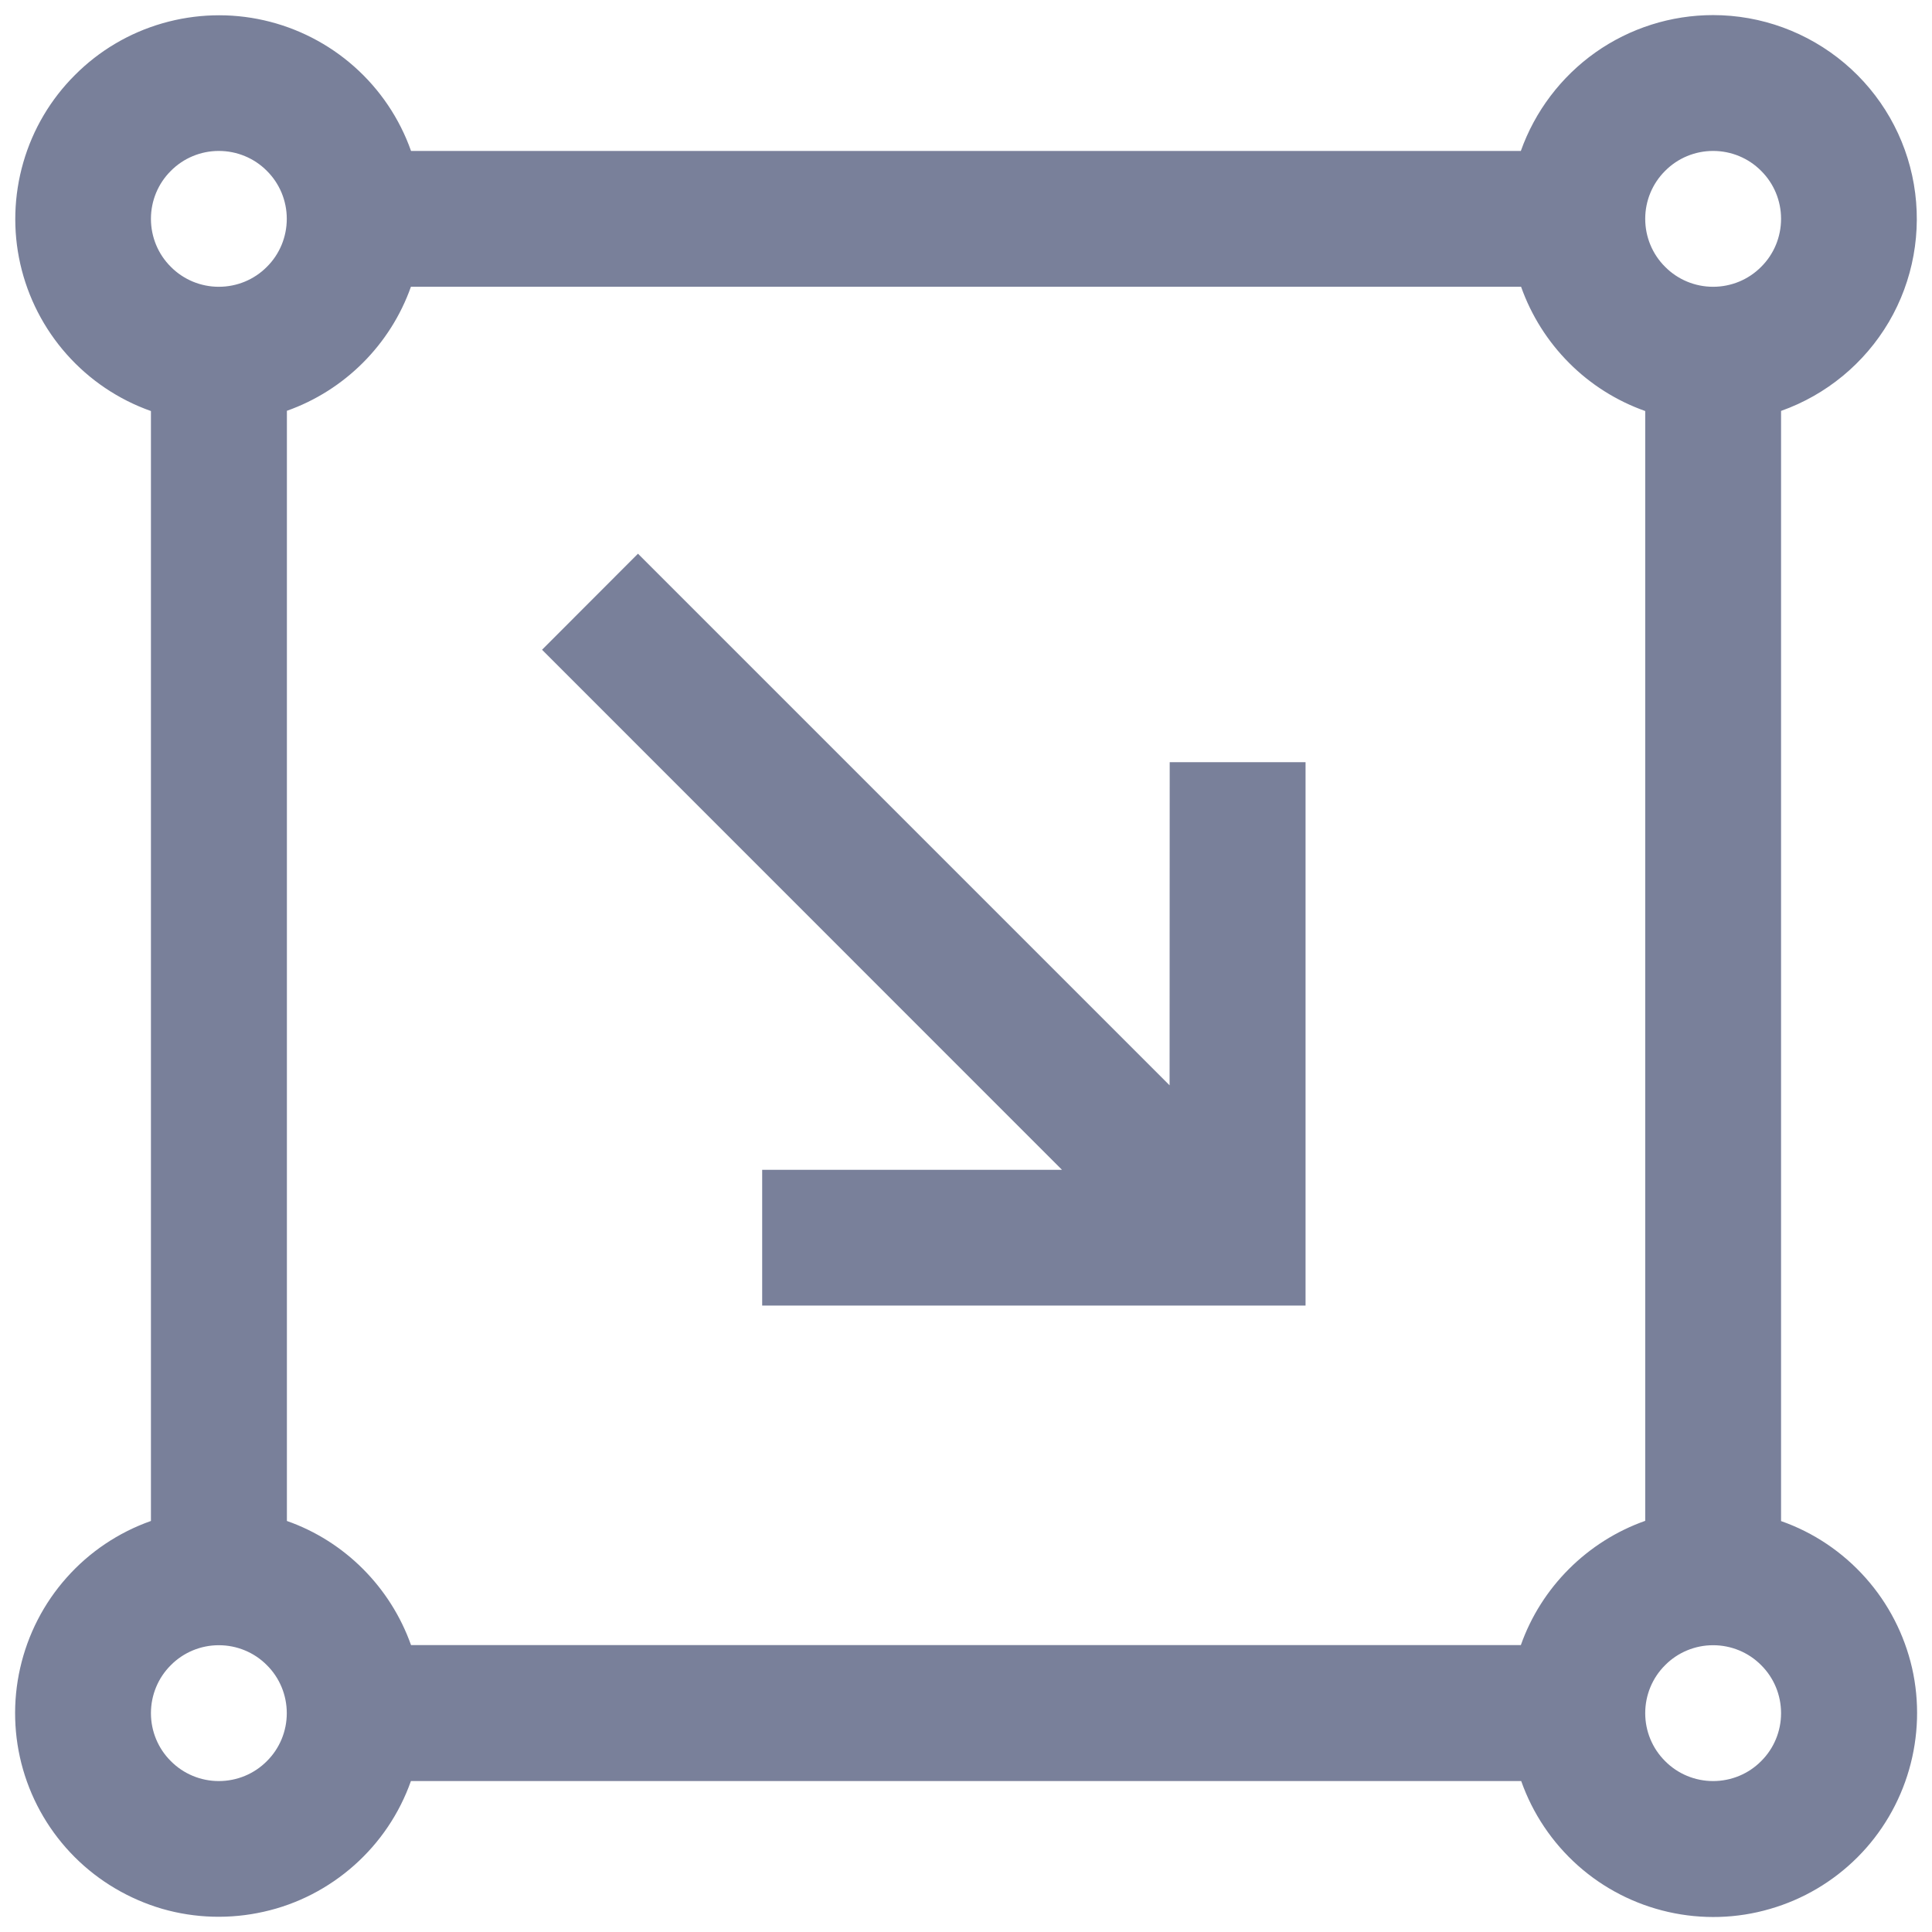 <svg width="16" height="16" viewBox="0 0 16 16" fill="none" xmlns="http://www.w3.org/2000/svg">
<path d="M14.187 0.125C14.585 0.125 14.97 0.266 15.275 0.523C15.579 0.779 15.783 1.135 15.85 1.527C15.917 1.919 15.844 2.323 15.643 2.666C15.441 3.009 15.125 3.27 14.75 3.403V12.597C15.019 12.691 15.259 12.853 15.449 13.066C15.639 13.279 15.771 13.536 15.835 13.814C15.898 14.092 15.889 14.382 15.81 14.656C15.731 14.93 15.584 15.18 15.383 15.381C15.181 15.583 14.932 15.73 14.658 15.809C14.384 15.889 14.094 15.897 13.816 15.834C13.538 15.771 13.28 15.639 13.067 15.449C12.854 15.259 12.693 15.019 12.598 14.75H3.403C3.308 15.019 3.146 15.259 2.933 15.448C2.72 15.637 2.463 15.77 2.185 15.832C1.907 15.895 1.617 15.887 1.343 15.808C1.07 15.728 0.82 15.581 0.619 15.38C0.417 15.178 0.27 14.929 0.191 14.655C0.112 14.381 0.104 14.091 0.167 13.814C0.23 13.536 0.362 13.278 0.552 13.065C0.741 12.852 0.981 12.691 1.25 12.596V3.404C0.981 3.309 0.741 3.147 0.552 2.934C0.363 2.721 0.231 2.464 0.168 2.186C0.105 1.908 0.114 1.619 0.193 1.345C0.272 1.071 0.419 0.822 0.621 0.621C0.822 0.419 1.071 0.272 1.345 0.193C1.619 0.114 1.908 0.105 2.186 0.168C2.464 0.231 2.721 0.363 2.934 0.552C3.147 0.741 3.309 0.981 3.404 1.25H12.595C12.712 0.921 12.928 0.636 13.213 0.434C13.498 0.233 13.838 0.125 14.187 0.125ZM1.812 13.625C1.663 13.625 1.52 13.684 1.415 13.79C1.309 13.895 1.25 14.038 1.25 14.188C1.25 14.337 1.309 14.48 1.415 14.585C1.52 14.691 1.663 14.75 1.812 14.75C1.962 14.75 2.105 14.691 2.21 14.585C2.316 14.48 2.375 14.337 2.375 14.188C2.375 14.038 2.316 13.895 2.21 13.79C2.105 13.684 1.962 13.625 1.812 13.625ZM14.187 13.625C14.038 13.625 13.895 13.684 13.79 13.79C13.684 13.895 13.625 14.038 13.625 14.188C13.625 14.337 13.684 14.48 13.79 14.585C13.895 14.691 14.038 14.75 14.187 14.75C14.337 14.75 14.48 14.691 14.585 14.585C14.691 14.48 14.75 14.337 14.75 14.188C14.75 14.038 14.691 13.895 14.585 13.79C14.48 13.684 14.337 13.625 14.187 13.625ZM13.625 3.404C13.388 3.32 13.172 3.184 12.995 3.006C12.817 2.828 12.681 2.612 12.597 2.375H3.403C3.234 2.853 2.854 3.233 2.376 3.402V12.596C2.855 12.764 3.234 13.145 3.404 13.624H12.595C12.764 13.145 13.146 12.764 13.625 12.595V3.403V3.404ZM5.284 4.586L9.686 8.988L9.687 6.312H10.812V10.812H6.312V9.688H8.795L4.489 5.381L5.284 4.585V4.586ZM1.812 1.25C1.663 1.25 1.52 1.309 1.415 1.415C1.309 1.52 1.25 1.663 1.25 1.812C1.25 1.962 1.309 2.105 1.415 2.21C1.52 2.316 1.663 2.375 1.812 2.375C1.962 2.375 2.105 2.316 2.21 2.21C2.316 2.105 2.375 1.962 2.375 1.812C2.375 1.663 2.316 1.52 2.21 1.415C2.105 1.309 1.962 1.25 1.812 1.25ZM14.187 1.25C14.038 1.25 13.895 1.309 13.79 1.415C13.684 1.52 13.625 1.663 13.625 1.812C13.625 1.962 13.684 2.105 13.79 2.21C13.895 2.316 14.038 2.375 14.187 2.375C14.337 2.375 14.48 2.316 14.585 2.21C14.691 2.105 14.75 1.962 14.75 1.812C14.75 1.663 14.691 1.52 14.585 1.415C14.48 1.309 14.337 1.25 14.187 1.25Z" fill="#79809A"/>
</svg>
